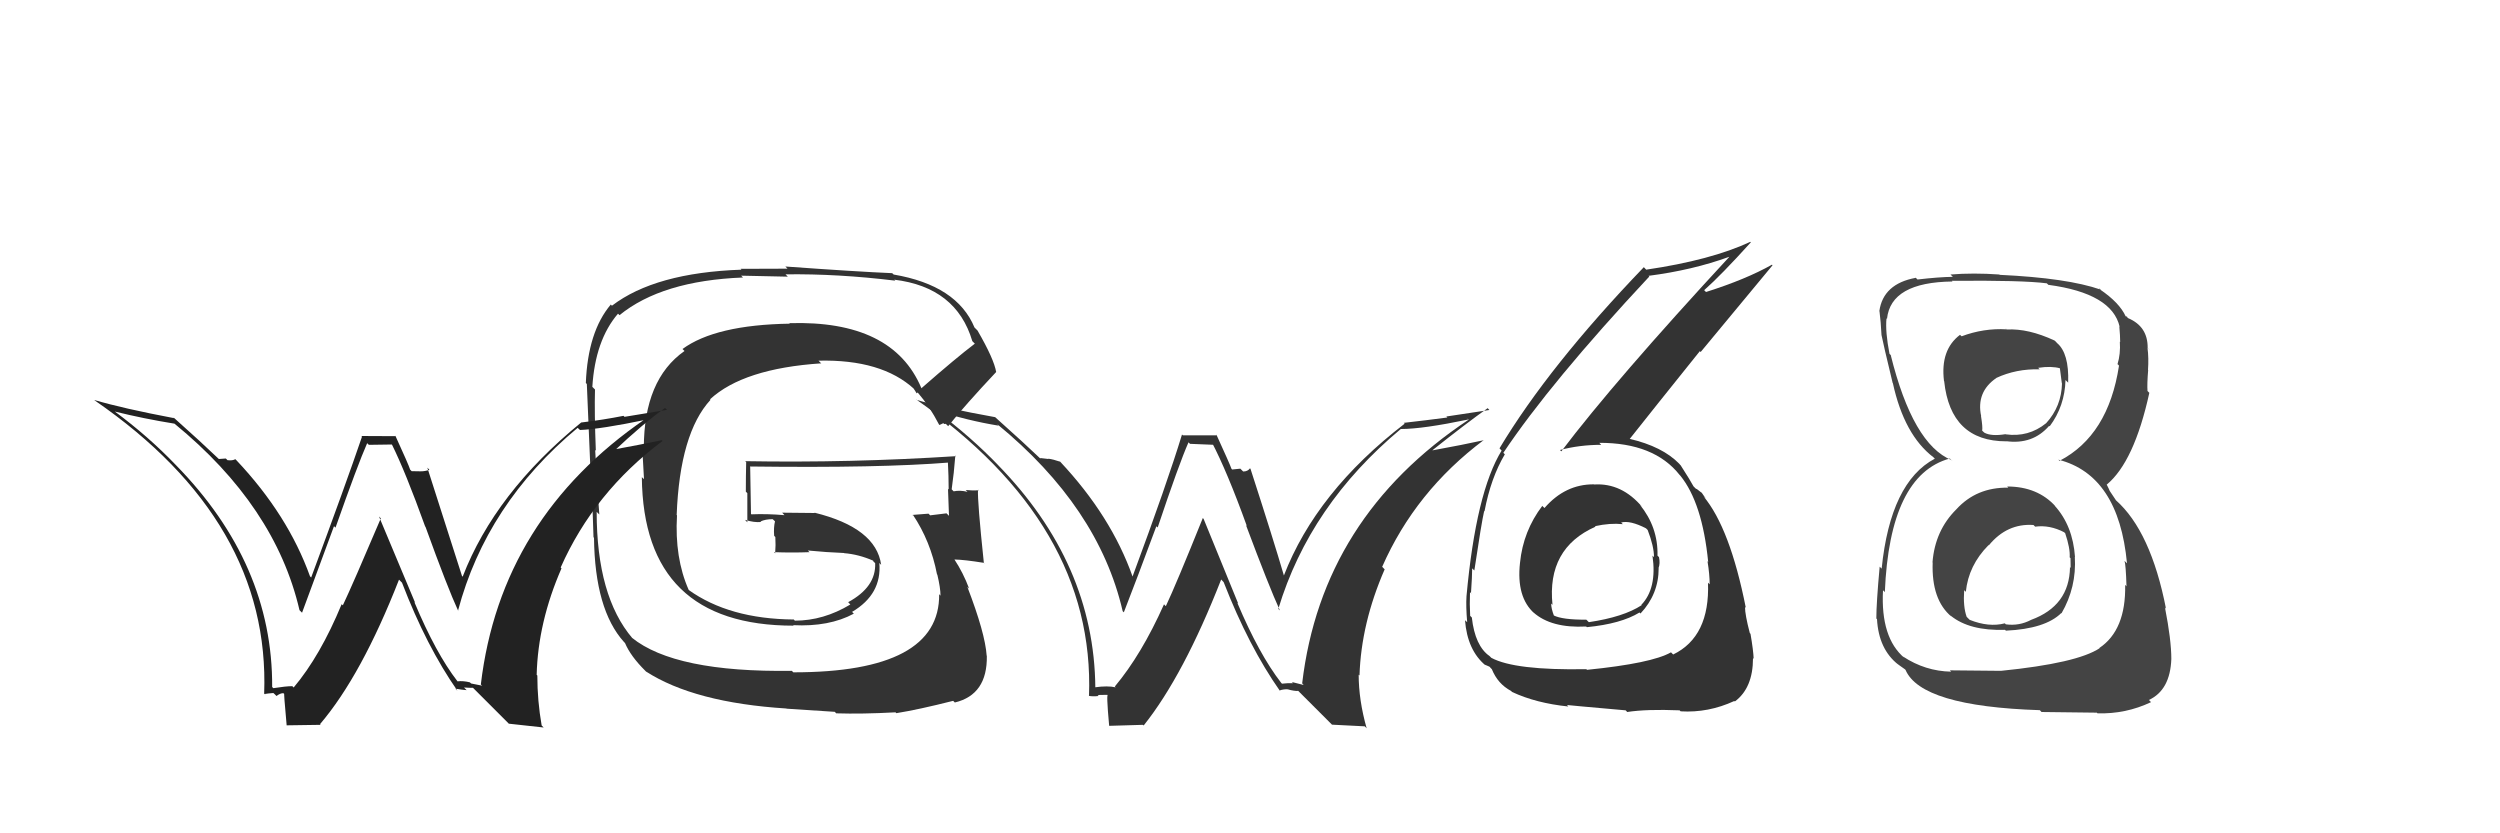 <svg xmlns="http://www.w3.org/2000/svg" width="150" height="50" viewBox="0,0,150,50"><path fill="#333" d="M76.88 40.98L76.80 40.89L76.87 40.97Q75.54 39.25 74.24 36.17L74.29 36.21L72.22 31.14L72.17 31.08Q70.56 35.08 69.95 36.37L69.98 36.40L69.84 36.26Q68.49 39.28 66.89 41.19L66.83 41.13L66.94 41.24Q66.45 41.13 65.69 41.24L65.75 41.30L65.72 41.27Q65.66 33.80 59.84 27.86L60.00 28.02L59.95 27.97Q58.24 26.19 56.23 24.70L56.13 24.60L56.13 24.61Q58.06 25.24 59.92 25.54L59.81 25.43L59.81 25.43Q65.92 30.43 67.36 36.67L67.36 36.67L67.43 36.74Q68.20 34.77 69.38 31.58L69.41 31.60L69.46 31.65Q70.74 27.83 71.31 26.54L71.40 26.63L72.87 26.69L72.69 26.50Q73.63 28.29 74.81 31.56L74.92 31.67L74.76 31.51Q76.15 35.22 76.79 36.62L76.76 36.60L76.70 36.53Q78.58 30.30 84.06 25.73L84.02 25.70L84.07 25.74Q85.36 25.74 88.10 25.17L87.97 25.04L88.12 25.18Q79.31 31.03 78.13 41.00L78.22 41.10L77.51 40.92L77.58 40.99Q77.27 40.98 76.92 41.02ZM79.92 43.48L81.89 43.58L82.00 43.70Q81.52 42.00 81.52 40.47L81.48 40.44L81.57 40.53Q81.67 37.39 83.08 34.16L83.04 34.12L82.93 34.01Q84.92 29.48 89.03 26.40L89.10 26.47L89.04 26.41Q87.82 26.68 85.96 27.02L86.01 27.07L85.95 27.01Q87.96 25.41 89.26 24.49L89.36 24.60L86.78 24.99L86.84 25.05Q85.56 25.22 84.23 25.37L84.10 25.24L84.28 25.42Q78.97 29.51 77.03 34.54L77.00 34.51L77.04 34.55Q76.41 32.39 75.03 28.13L75.07 28.17L75.00 28.10Q74.86 28.29 74.59 28.29L74.42 28.12L73.93 28.17L73.89 28.13Q73.78 27.82 72.98 26.07L73.02 26.12L70.97 26.12L70.92 26.07Q70.04 28.96 67.95 34.60L67.85 34.50L67.96 34.61Q66.68 30.97 63.60 27.69L63.57 27.67L63.60 27.70Q63.20 27.56 62.89 27.52L62.91 27.54L62.40 27.48L62.48 27.57Q61.50 26.63 59.71 25.03L59.74 25.05L59.71 25.03Q56.65 24.48 54.98 23.99L54.96 23.96L54.93 23.94Q65.72 31.46 65.34 41.77L65.31 41.74L65.32 41.75Q65.56 41.80 65.92 41.76L65.92 41.76L65.86 41.70Q66.25 41.69 66.44 41.69L66.29 41.54L66.49 41.74Q66.36 41.46 66.55 43.56L66.55 43.55L68.58 43.49L68.62 43.53Q71.02 40.52 73.27 34.77L73.27 34.77L73.42 34.93Q74.93 38.80 76.80 41.46L76.80 41.46L76.77 41.43Q77.02 41.34 77.29 41.36L77.27 41.35L77.30 41.37Q77.63 41.46 77.89 41.46L77.79 41.35L79.81 43.37Z"/><path fill="#333" d="M55.26 23.25L55.35 23.35L55.28 23.28Q53.56 19.20 47.36 19.39L47.43 19.46L47.39 19.42Q42.93 19.49 40.95 20.94L40.97 20.96L41.07 21.06Q38.63 22.77 38.63 26.88L38.53 26.78L38.64 28.75L38.51 28.63Q38.60 37.54 47.62 37.54L47.57 37.50L47.58 37.51Q49.75 37.62 51.23 36.82L51.10 36.69L51.13 36.71Q52.92 35.65 52.76 33.78L52.78 33.80L52.87 33.89Q52.56 31.67 48.87 30.76L48.88 30.78L46.93 30.76L47.07 30.91Q46.03 30.82 45.08 30.86L45.07 30.84L45.06 30.84Q45.04 29.87 45.01 27.96L44.98 27.93L45.03 27.99Q52.78 28.09 56.97 27.75L56.96 27.73L56.87 27.64Q56.92 28.58 56.92 29.37L56.87 29.32L56.88 29.33Q56.91 30.16 56.94 30.96L56.97 30.98L56.79 30.80Q55.81 30.92 55.81 30.92L55.69 30.80L55.71 30.82Q54.42 30.91 54.81 30.91L54.78 30.89L54.77 30.88Q55.84 32.48 56.22 34.46L56.30 34.54L56.24 34.48Q56.43 35.28 56.43 35.74L56.36 35.66L56.35 35.65Q56.40 40.34 47.60 40.34L47.66 40.40L47.51 40.25Q40.49 40.35 37.91 38.26L37.78 38.13L37.95 38.30Q35.80 35.78 35.80 30.71L35.82 30.73L35.96 30.87Q35.86 29.71 35.71 27.00L35.75 27.04L35.75 27.04Q35.66 24.74 35.70 23.37L35.52 23.19L35.54 23.22Q35.71 20.42 37.08 18.82L37.11 18.85L37.17 18.91Q39.71 16.84 44.58 16.65L44.47 16.54L47.27 16.60L47.13 16.46Q50.29 16.42 53.72 16.84L53.60 16.73L53.65 16.78Q57.38 17.23 58.34 20.47L58.33 20.46L58.49 20.62Q57.38 21.46 55.29 23.29ZM56.65 25.44L56.75 25.43L56.89 25.57Q57.91 24.30 59.77 22.32L59.93 22.48L59.77 22.32Q59.64 21.54 58.65 19.83L58.55 19.73L58.47 19.65Q57.42 17.12 53.61 16.47L53.61 16.46L53.53 16.39Q51.42 16.30 47.12 15.99L47.25 16.12L44.44 16.13L44.49 16.18Q39.31 16.36 36.72 18.34L36.69 18.32L36.65 18.27Q35.27 19.90 35.15 22.98L35.20 23.03L35.21 23.04Q35.19 22.56 35.42 28.04L35.47 28.10L35.41 28.04Q35.53 29.49 35.61 32.23L35.58 32.21L35.64 32.26Q35.69 36.58 37.44 38.52L37.51 38.59L37.50 38.58Q37.84 39.38 38.72 40.25L38.85 40.39L38.76 40.29Q41.66 42.16 47.18 42.51L47.19 42.52L50.09 42.71L50.17 42.80Q51.71 42.85 53.73 42.74L53.70 42.71L53.78 42.79Q55.10 42.58 57.19 42.05L57.27 42.13L57.29 42.15Q59.25 41.68 59.21 39.35L59.13 39.27L59.20 39.34Q59.11 37.99 58.04 35.21L58.06 35.23L58.15 35.32Q57.79 34.36 57.26 33.56L57.30 33.59L57.27 33.57Q57.85 33.58 59.03 33.77L59.11 33.84L59.03 33.76Q58.64 30.06 58.68 29.38L58.81 29.50L58.72 29.42Q58.36 29.44 57.94 29.40L57.91 29.37L58.05 29.51Q57.60 29.40 57.22 29.48L57.13 29.39L57.10 29.36Q57.24 28.39 57.32 27.33L57.27 27.28L57.36 27.37Q50.99 27.78 44.71 27.67L44.64 27.60L44.77 27.73Q44.75 28.59 44.75 29.50L44.84 29.59L44.84 31.34L44.70 31.19Q45.24 31.36 45.66 31.32L45.58 31.24L45.63 31.29Q45.91 31.15 46.37 31.15L46.34 31.13L46.50 31.28Q46.41 31.65 46.45 32.15L46.55 32.25L46.52 32.22Q46.55 32.70 46.51 33.20L46.52 33.21L46.44 33.13Q47.54 33.17 48.57 33.13L48.52 33.08L48.47 33.03Q49.61 33.14 50.64 33.18L50.56 33.10L50.65 33.19Q51.52 33.26 52.39 33.64L52.39 33.63L52.39 33.67L52.51 33.79Q52.57 35.22 50.89 36.13L50.89 36.13L51.02 36.27Q49.41 37.24 47.69 37.24L47.62 37.16L47.63 37.17Q43.75 37.14 41.31 35.39L41.40 35.47L41.32 35.39Q40.47 33.47 40.62 30.92L40.42 30.73L40.60 30.90Q40.79 25.99 42.63 23.99L42.72 24.08L42.60 23.96Q44.60 22.11 49.28 21.80L49.25 21.78L49.11 21.64Q52.90 21.55 54.85 23.34L54.85 23.34L54.80 23.29Q54.90 23.43 55.01 23.62L55.00 23.60L55.06 23.55L55.07 23.56Q55.77 24.37 56.34 25.47L56.37 25.50L56.60 25.39Z"/><path fill="#222" d="M27.49 40.92L27.62 41.04L27.45 40.88Q26.15 39.20 24.86 36.12L24.91 36.17L22.74 30.99L22.85 31.10Q21.18 35.03 20.57 36.32L20.65 36.40L20.50 36.25Q19.22 39.35 17.62 41.25L17.57 41.20L17.54 41.17Q17.16 41.17 16.40 41.29L16.36 41.25L16.33 41.22Q16.37 33.84 10.55 27.90L10.60 27.95L10.55 27.90Q8.88 26.16 6.86 24.67L6.89 24.70L6.88 24.69Q8.61 25.12 10.47 25.42L10.58 25.54L10.47 25.42Q16.52 30.37 17.97 36.61L18.13 36.77L18.12 36.77Q18.86 34.77 20.04 31.57L20.14 31.67L20.13 31.66Q21.46 27.88 22.03 26.59L22.13 26.69L23.52 26.67L23.51 26.66Q24.33 28.31 25.51 31.59L25.56 31.64L25.53 31.61Q26.85 35.26 27.50 36.67L27.48 36.65L27.48 36.64Q29.18 30.23 34.66 25.67L34.80 25.80L34.79 25.80Q36.04 25.75 38.78 25.18L38.76 25.16L38.73 25.13Q30.03 31.09 28.85 41.07L28.93 41.14L28.27 41.01L28.19 40.94Q27.79 40.84 27.45 40.88ZM30.52 43.42L32.62 43.65L32.50 43.53Q32.24 42.05 32.24 40.53L32.33 40.62L32.20 40.49Q32.28 37.33 33.69 34.10L33.57 33.98L33.64 34.05Q35.64 29.54 39.75 26.46L39.71 26.41L39.71 26.41Q38.48 26.67 36.62 27.01L36.66 27.06L36.75 27.15Q38.61 25.39 39.90 24.48L40.02 24.59L37.47 25.01L37.41 24.95Q36.21 25.19 34.87 25.35L34.90 25.37L34.87 25.35Q29.70 29.57 27.76 34.60L27.73 34.57L27.72 34.56Q27.01 32.33 25.64 28.06L25.74 28.16L25.76 28.19Q25.51 28.28 25.24 28.28L25.25 28.28L24.70 28.27L24.61 28.18Q24.52 27.89 23.72 26.14L23.75 26.17L21.68 26.16L21.72 26.20Q20.76 29.02 18.67 34.65L18.70 34.68L18.60 34.58Q17.28 30.90 14.20 27.63L14.24 27.67L14.12 27.55Q13.95 27.65 13.65 27.61L13.55 27.51L13.13 27.54L12.97 27.39Q12.15 26.60 10.36 25.00L10.34 24.98L10.45 25.09Q7.34 24.50 5.66 24.00L5.62 23.96L5.69 24.03Q16.23 31.30 15.85 41.62L16.00 41.76L15.88 41.64Q16.04 41.61 16.40 41.58L16.48 41.65L16.59 41.76Q16.81 41.59 17.00 41.59L17.08 41.66L17.06 41.64Q17.01 41.44 17.20 43.53L17.19 43.52L19.24 43.49L19.20 43.45Q21.69 40.53 23.94 34.78L24.06 34.90L24.12 34.96Q25.59 38.79 27.45 41.45L27.32 41.32L27.32 41.32Q27.73 41.39 28.00 41.41L27.90 41.31L27.84 41.25Q28.11 41.27 28.38 41.27L28.53 41.42L30.51 43.40Z"/><path fill="#333" d="M95.66 29.10L95.77 29.20L95.63 29.06Q93.91 29.05 92.67 30.48L92.57 30.39L92.54 30.35Q91.39 31.86 91.20 33.77L91.11 33.68L91.20 33.77Q90.97 35.83 92.06 36.80L92.07 36.81L92.00 36.74Q93.07 37.70 95.17 37.59L95.26 37.68L95.21 37.63Q97.26 37.43 98.37 36.75L98.39 36.77L98.43 36.81Q99.52 35.65 99.52 34.09L99.50 34.08L99.51 34.09Q99.62 33.81 99.54 33.43L99.56 33.45L99.45 33.34Q99.49 31.63 98.39 30.28L98.54 30.43L98.55 30.44Q97.31 28.96 95.64 29.07ZM95.27 40.23L95.20 40.17L95.18 40.15Q90.89 40.23 89.48 39.47L89.53 39.52L89.38 39.37Q88.50 38.76 88.31 37.05L88.29 37.03L88.21 36.95Q88.17 36.26 88.20 35.53L88.34 35.67L88.26 35.58Q88.33 34.56 88.33 34.10L88.41 34.18L88.46 34.23Q88.89 31.35 89.05 30.66L88.99 30.61L89.07 30.68Q89.45 28.67 90.29 27.26L90.28 27.25L90.20 27.17Q93.02 22.95 98.96 16.59L98.94 16.57L98.91 16.55Q101.55 16.21 103.75 15.41L103.83 15.49L103.76 15.41Q96.88 22.85 93.68 27.08L93.66 27.06L93.60 27.00Q94.78 26.69 96.07 26.69L95.92 26.53L95.95 26.57Q99.25 26.56 100.78 28.50L100.82 28.54L100.82 28.54Q102.14 30.17 102.49 33.71L102.53 33.76L102.45 33.67Q102.58 34.46 102.58 35.07L102.60 35.08L102.48 34.96Q102.60 38.20 100.39 39.27L100.29 39.17L100.26 39.14Q99.10 39.80 95.22 40.19ZM97.62 42.70L97.58 42.66L97.63 42.72Q98.79 42.54 100.77 42.62L100.74 42.59L100.84 42.68Q102.50 42.78 104.06 42.06L104.09 42.09L104.09 42.09Q105.18 41.28 105.18 39.49L105.09 39.39L105.22 39.53Q105.20 39.02 105.03 38.03L104.97 37.96L104.99 37.99Q104.70 36.88 104.70 36.42L104.86 36.58L104.75 36.47Q103.80 31.68 102.21 29.78L102.37 29.94L102.35 29.92Q102.23 29.76 102.08 29.53L102.13 29.59L101.82 29.35L101.75 29.32L101.61 29.18Q101.45 28.87 100.84 27.92L100.80 27.88L100.76 27.83Q99.75 26.79 97.77 26.33L97.88 26.44L97.78 26.34Q99.02 24.77 101.99 21.07L102.04 21.12L106.35 15.92L106.32 15.88Q104.76 16.76 102.36 17.52L102.24 17.40L102.25 17.41Q103.26 16.52 105.05 14.54L105.07 14.56L105.02 14.51Q102.66 15.61 98.77 16.18L98.79 16.20L98.63 16.03Q92.94 21.95 89.97 26.90L90.14 27.08L90.10 27.03Q88.56 29.53 87.99 35.77L88.00 35.79L87.99 35.77Q87.95 36.38 88.03 37.33L87.95 37.26L87.90 37.21Q88.04 39.02 89.14 39.93L89.14 39.93L89.09 39.88Q89.45 40.02 89.41 40.05L89.47 40.11L89.51 40.15Q89.87 41.04 90.67 41.46L90.62 41.42L90.73 41.52Q92.16 42.19 94.10 42.39L94.02 42.30L94.02 42.30Q94.03 42.31 97.54 42.62ZM97.37 31.45L97.28 31.36L97.27 31.35Q97.81 31.21 98.76 31.70L98.78 31.72L98.86 31.80Q99.24 32.78 99.24 33.43L99.15 33.34L99.15 33.35Q99.43 35.30 98.48 36.29L98.49 36.30L98.50 36.31Q97.42 37.02 95.33 37.33L95.26 37.26L95.18 37.18Q93.74 37.19 93.21 36.92L93.23 36.94L93.24 36.95Q93.07 36.51 93.07 36.21L93.17 36.31L93.15 36.29Q92.80 32.90 95.73 31.60L95.83 31.70L95.70 31.57Q96.61 31.37 97.37 31.45Z"/><path fill="#444" d="M120.51 29.28L120.35 29.12L120.49 29.26Q118.59 29.23 117.38 30.56L117.32 30.50L117.38 30.56Q116.10 31.83 115.95 33.74L115.89 33.67L115.96 33.75Q115.88 35.99 117.09 37.00L117.00 36.90L117.04 36.94Q118.17 37.86 120.30 37.79L120.39 37.87L120.35 37.84Q122.72 37.73 123.68 36.78L123.64 36.75L123.69 36.80Q124.60 35.23 124.49 33.41L124.44 33.36L124.50 33.42Q124.37 31.54 123.28 30.34L123.30 30.35L123.33 30.38Q122.25 29.19 120.43 29.19ZM120.40 19.77L120.31 19.67L120.40 19.76Q119.02 19.68 117.69 20.18L117.70 20.18L117.60 20.09Q116.41 20.99 116.64 22.86L116.59 22.80L116.65 22.87Q117.03 26.48 120.38 26.48L120.44 26.54L120.36 26.47Q121.96 26.69 122.95 25.55L122.99 25.59L122.98 25.58Q123.89 24.36 123.93 22.80L124.06 22.93L124.09 22.96Q124.15 21.19 123.42 20.58L123.35 20.50L123.27 20.43Q121.70 19.70 120.41 19.77ZM120.11 40.30L120.06 40.25L116.99 40.22L117.07 40.30Q115.51 40.27 114.18 39.39L114.26 39.47L114.27 39.48Q112.83 38.27 112.98 35.42L113.04 35.47L113.09 35.53Q113.38 28.50 116.99 27.51L117.15 27.67L117.10 27.61Q114.77 26.66 113.44 21.29L113.49 21.35L113.37 21.23Q113.11 19.90 113.19 19.10L113.09 19.00L113.22 19.13Q113.45 16.93 117.15 16.89L117.26 17.00L117.11 16.85Q121.36 16.81 122.81 17.00L122.77 16.96L122.90 17.09Q126.72 17.60 127.18 19.61L127.15 19.58L127.16 19.60Q127.21 20.14 127.21 20.52L127.20 20.51L127.19 20.50Q127.24 21.24 127.05 21.85L127.10 21.89L127.14 21.94Q126.50 26.13 123.57 27.65L123.54 27.62L123.50 27.58Q127.12 28.50 127.62 33.80L127.51 33.69L127.47 33.65Q127.55 33.88 127.59 35.18L127.53 35.11L127.51 35.10Q127.56 37.81 125.96 38.88L126.08 38.99L125.98 38.89Q124.63 39.79 120.06 40.25ZM122.41 42.63L122.49 42.72L125.81 42.76L125.85 42.80Q127.54 42.85 129.06 42.13L128.97 42.03L128.93 42.00Q130.21 41.41 130.28 39.54L130.21 39.47L130.28 39.54Q130.28 38.40 129.90 36.46L129.88 36.43L129.96 36.52Q129.05 31.87 126.95 30.01L126.94 29.99L126.58 29.45L126.52 29.31L126.41 29.09L126.40 29.08Q128.05 27.72 128.96 23.57L128.90 23.51L128.85 23.46Q128.82 23.04 128.89 22.20L128.99 22.30L128.88 22.19Q128.93 21.48 128.85 20.87L129.03 21.04L128.86 20.87Q128.87 19.59 127.69 19.09L127.53 18.94L127.66 19.03L127.52 18.97L127.54 18.98Q127.17 18.16 125.99 17.36L125.94 17.30L126.01 17.34L126.05 17.38Q124.05 16.68 119.98 16.49L119.95 16.46L119.96 16.47Q118.40 16.36 117.03 16.47L117.11 16.55L117.17 16.61Q116.34 16.62 115.05 16.77L114.93 16.65L114.94 16.67Q112.99 17.03 112.76 18.67L112.86 18.77L112.77 18.68Q112.85 19.30 112.89 20.10L112.88 20.09L112.89 20.10Q112.99 20.62 113.56 22.98L113.57 22.99L113.57 22.98Q114.25 26.10 116.01 27.44L115.99 27.42L116.14 27.57L116.09 27.52Q113.43 28.93 112.90 34.11L112.89 34.11L112.78 34.00Q112.58 36.19 112.58 37.11L112.71 37.24L112.62 37.15Q112.72 38.96 113.90 39.88L113.84 39.82L113.92 39.89Q114.04 39.97 114.30 40.16L114.24 40.10L114.33 40.19Q115.26 42.38 122.38 42.61ZM121.97 31.46L122.02 31.51L122.11 31.60Q122.98 31.48 123.86 31.94L123.85 31.94L123.91 31.99Q124.22 32.91 124.18 33.44L124.26 33.52L124.23 33.49Q124.24 33.77 124.24 34.07L124.15 33.99L124.20 34.04Q124.16 36.35 121.87 37.19L121.85 37.17L121.87 37.19Q121.15 37.57 120.35 37.46L120.40 37.51L120.29 37.40Q119.33 37.65 118.18 37.19L118.18 37.19L118.00 37.01Q117.78 36.40 117.85 35.41L117.82 35.38L117.95 35.51Q118.11 33.92 119.31 32.71L119.28 32.68L119.33 32.72Q120.42 31.39 122.01 31.50ZM122.31 22.09L122.24 22.02L122.29 22.07Q123.08 21.95 123.61 22.10L123.59 22.07L123.71 23.00L123.72 23.00Q123.69 24.38 122.77 25.39L122.76 25.38L122.77 25.39Q121.71 26.25 120.34 26.06L120.38 26.10L120.33 26.05Q119.48 26.19 119.06 25.96L118.93 25.84L118.93 25.83Q118.97 25.64 118.86 24.96L118.87 24.97L118.87 24.97Q118.56 23.52 119.78 22.68L119.77 22.67L119.77 22.68Q120.97 22.12 122.38 22.16Z"/></svg>